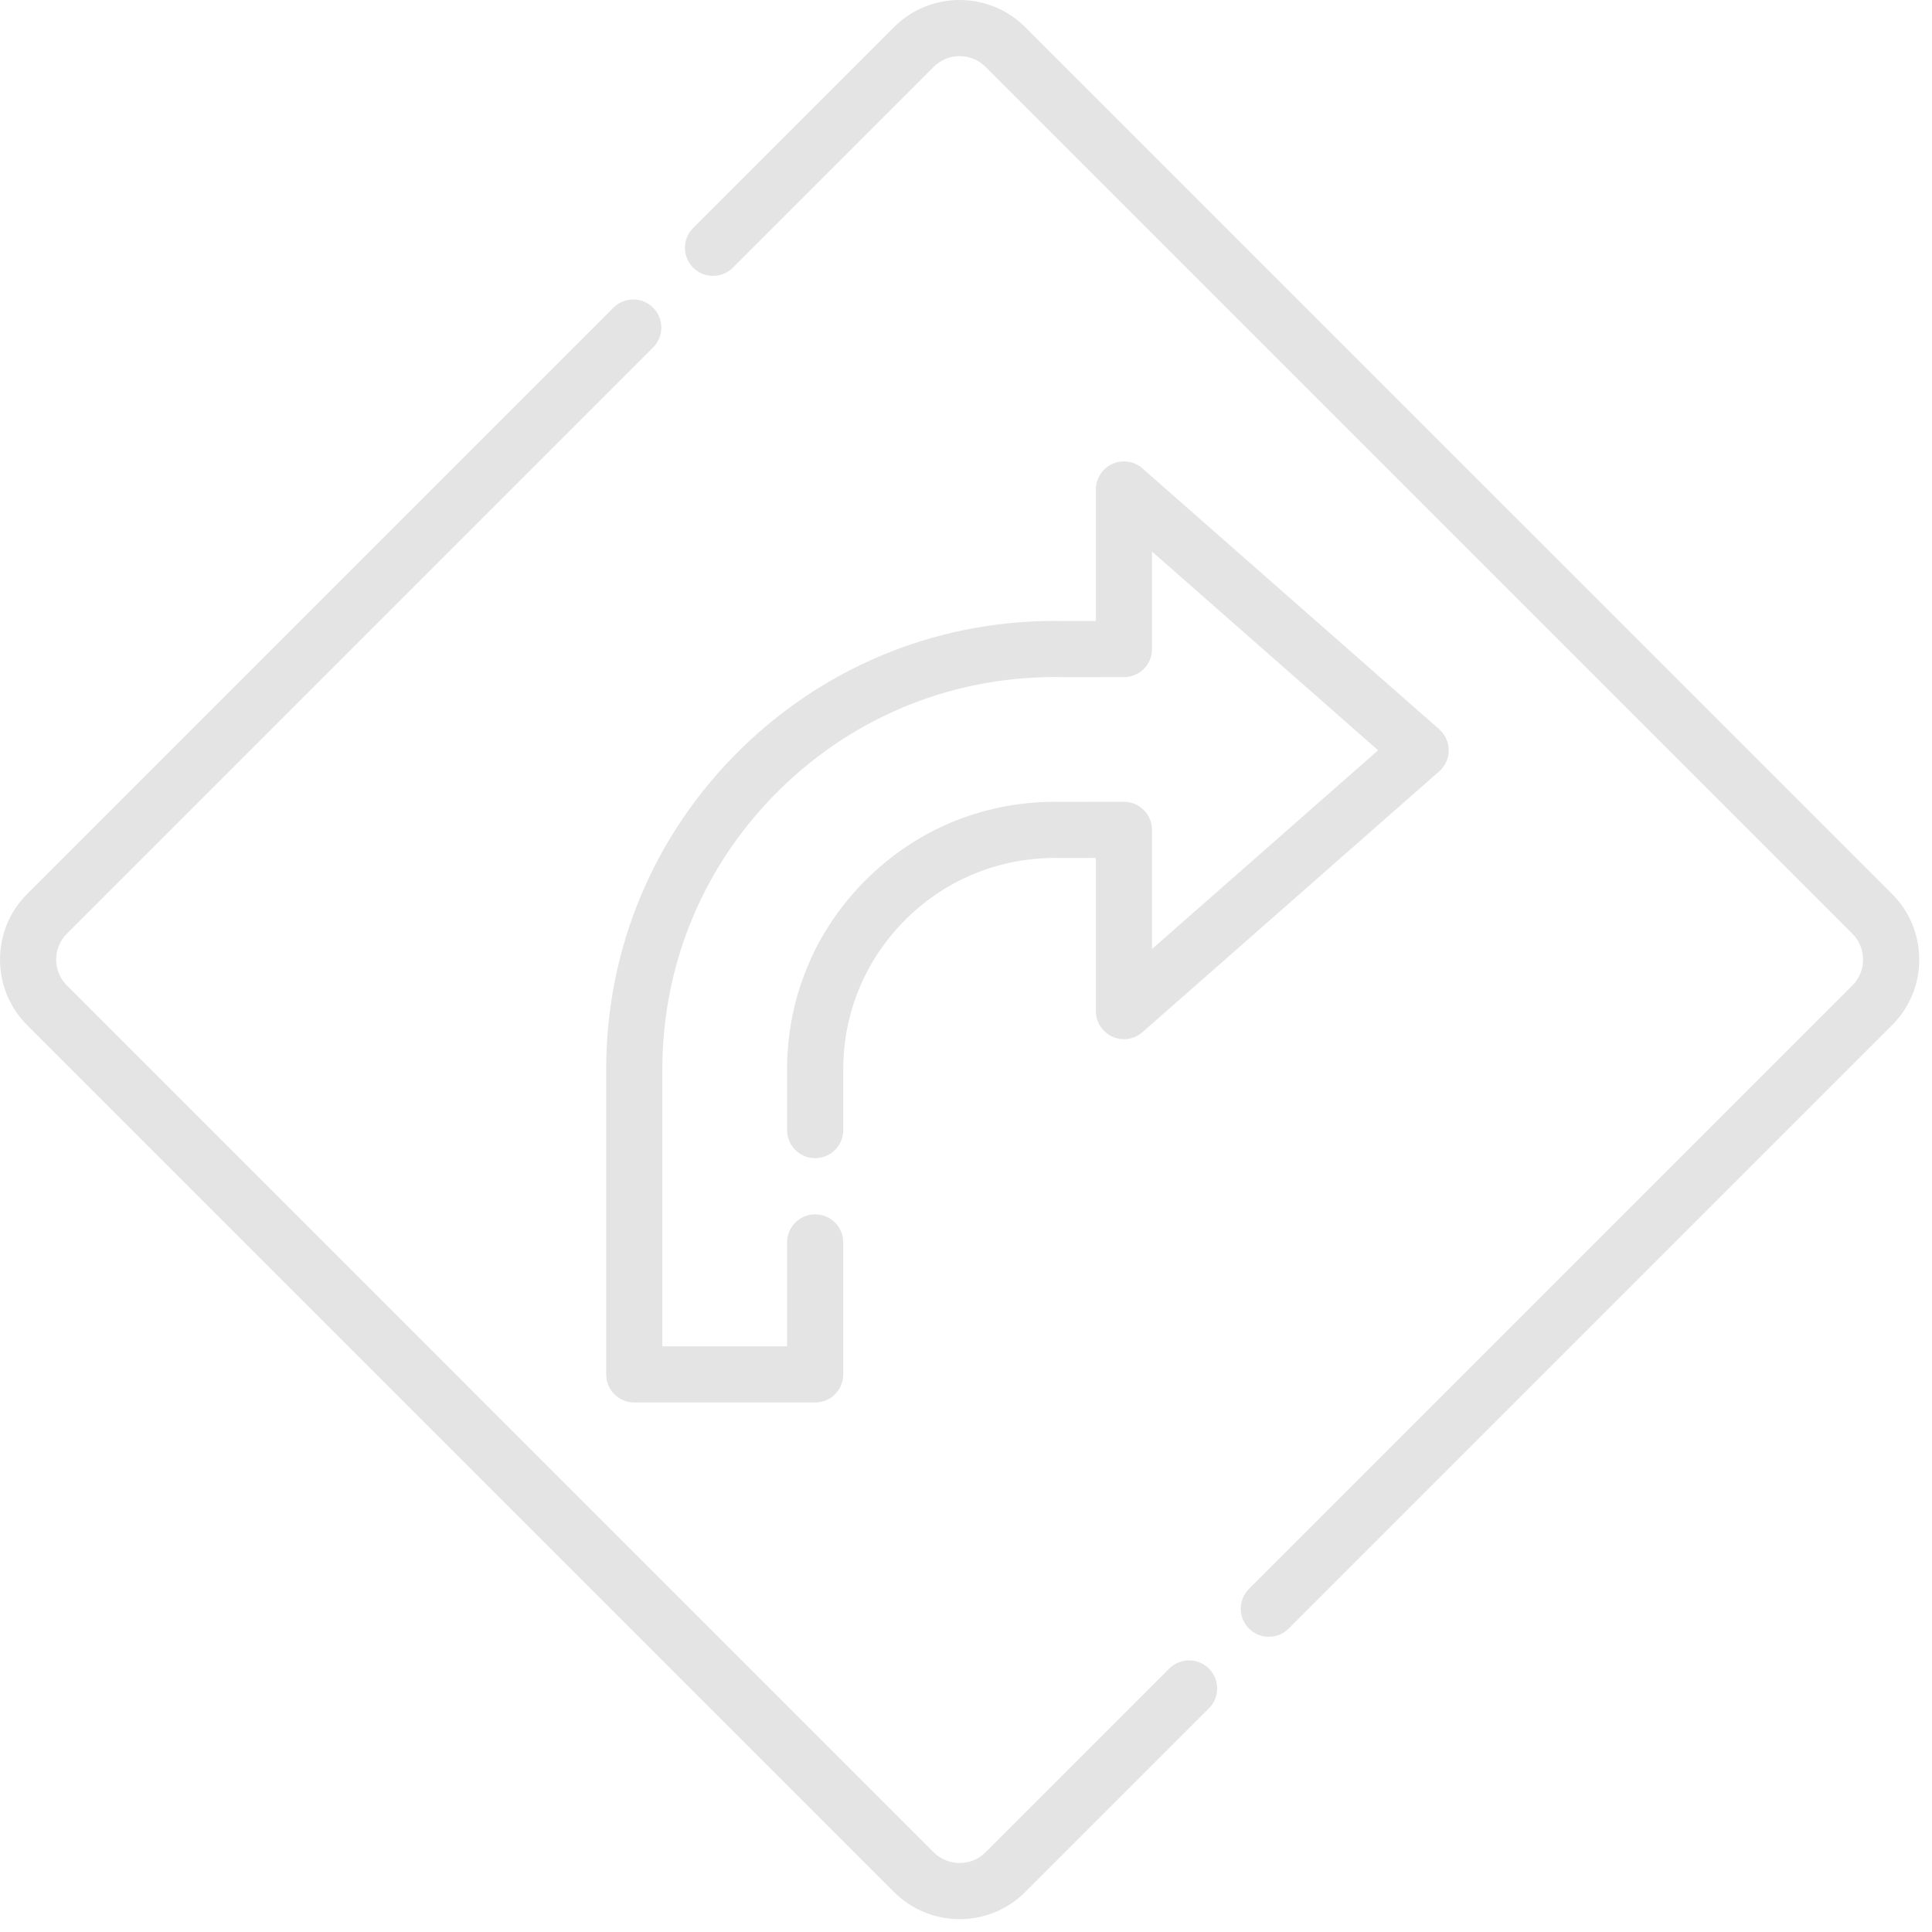 <svg width="78" height="78" viewBox="0 0 78 78" fill="none" xmlns="http://www.w3.org/2000/svg">
<path d="M76.387 36.09L41.392 1.096C39.931 -0.365 37.553 -0.365 36.092 1.096L27.985 9.203C27.542 9.646 27.542 10.364 27.985 10.806C28.428 11.249 29.145 11.249 29.588 10.806L37.695 2.699C38.273 2.121 39.212 2.122 39.789 2.699L74.784 37.694C75.063 37.973 75.217 38.345 75.217 38.74C75.217 39.136 75.063 39.507 74.784 39.787L50.425 64.146C49.982 64.589 49.982 65.306 50.425 65.749C50.646 65.97 50.937 66.081 51.227 66.081C51.517 66.081 51.807 65.97 52.028 65.749L76.387 41.39C77.095 40.682 77.485 39.741 77.485 38.74C77.484 37.739 77.094 36.798 76.387 36.09Z" fill="#E4E4E4"/>
<path d="M48.808 67.366C48.365 66.923 47.647 66.924 47.205 67.366L39.789 74.782C39.212 75.359 38.272 75.359 37.695 74.782L2.701 39.787C2.421 39.507 2.267 39.136 2.267 38.74C2.267 38.345 2.421 37.973 2.701 37.693L26.368 14.026C26.811 13.584 26.811 12.866 26.368 12.423C25.925 11.98 25.207 11.98 24.765 12.423L1.098 36.09C0.39 36.798 0 37.739 0 38.74C0 39.741 0.39 40.682 1.098 41.39L36.092 76.385C36.823 77.115 37.783 77.481 38.742 77.481C39.702 77.481 40.661 77.115 41.392 76.385L48.808 68.969C49.251 68.526 49.251 67.809 48.808 67.366Z" fill="#E4E4E4"/>
<path d="M58.103 29.44L46.124 18.911C45.79 18.617 45.314 18.546 44.909 18.729C44.503 18.913 44.243 19.317 44.243 19.762V25.072L43.02 25.072C43.015 25.072 43.005 25.072 43.002 25.072C38.087 24.964 33.44 26.793 29.927 30.225C26.41 33.662 24.473 38.262 24.473 43.18V55.488C24.473 56.114 24.981 56.622 25.607 56.622H32.911C33.537 56.622 34.044 56.114 34.044 55.488V50.159C34.044 49.533 33.537 49.026 32.911 49.026C32.285 49.026 31.777 49.533 31.777 50.159V54.355H26.74V43.18C26.74 38.878 28.435 34.853 31.511 31.847C34.585 28.843 38.65 27.241 42.957 27.338L42.99 27.339C42.996 27.339 43.001 27.339 43.008 27.339L45.377 27.338C46.003 27.337 46.51 26.83 46.51 26.204V22.268L55.638 30.291L46.51 38.315V33.505C46.51 33.204 46.39 32.915 46.177 32.703C45.965 32.49 45.676 32.371 45.376 32.371C45.376 32.371 45.375 32.371 45.375 32.371L42.807 32.373C39.884 32.314 37.122 33.407 35.032 35.449C32.933 37.5 31.777 40.245 31.777 43.179V45.624C31.777 46.251 32.285 46.758 32.911 46.758C33.537 46.758 34.044 46.25 34.044 45.624V43.179C34.044 40.86 34.958 38.691 36.616 37.07C38.27 35.454 40.458 34.592 42.772 34.64C42.78 34.64 42.785 34.64 42.797 34.64L44.243 34.639V40.82C44.243 41.266 44.503 41.67 44.909 41.853C45.315 42.036 45.79 41.966 46.124 41.672L58.103 31.142C58.348 30.927 58.488 30.617 58.488 30.291C58.488 29.965 58.348 29.655 58.103 29.44Z" fill="#E4E4E4"/>
</svg>
